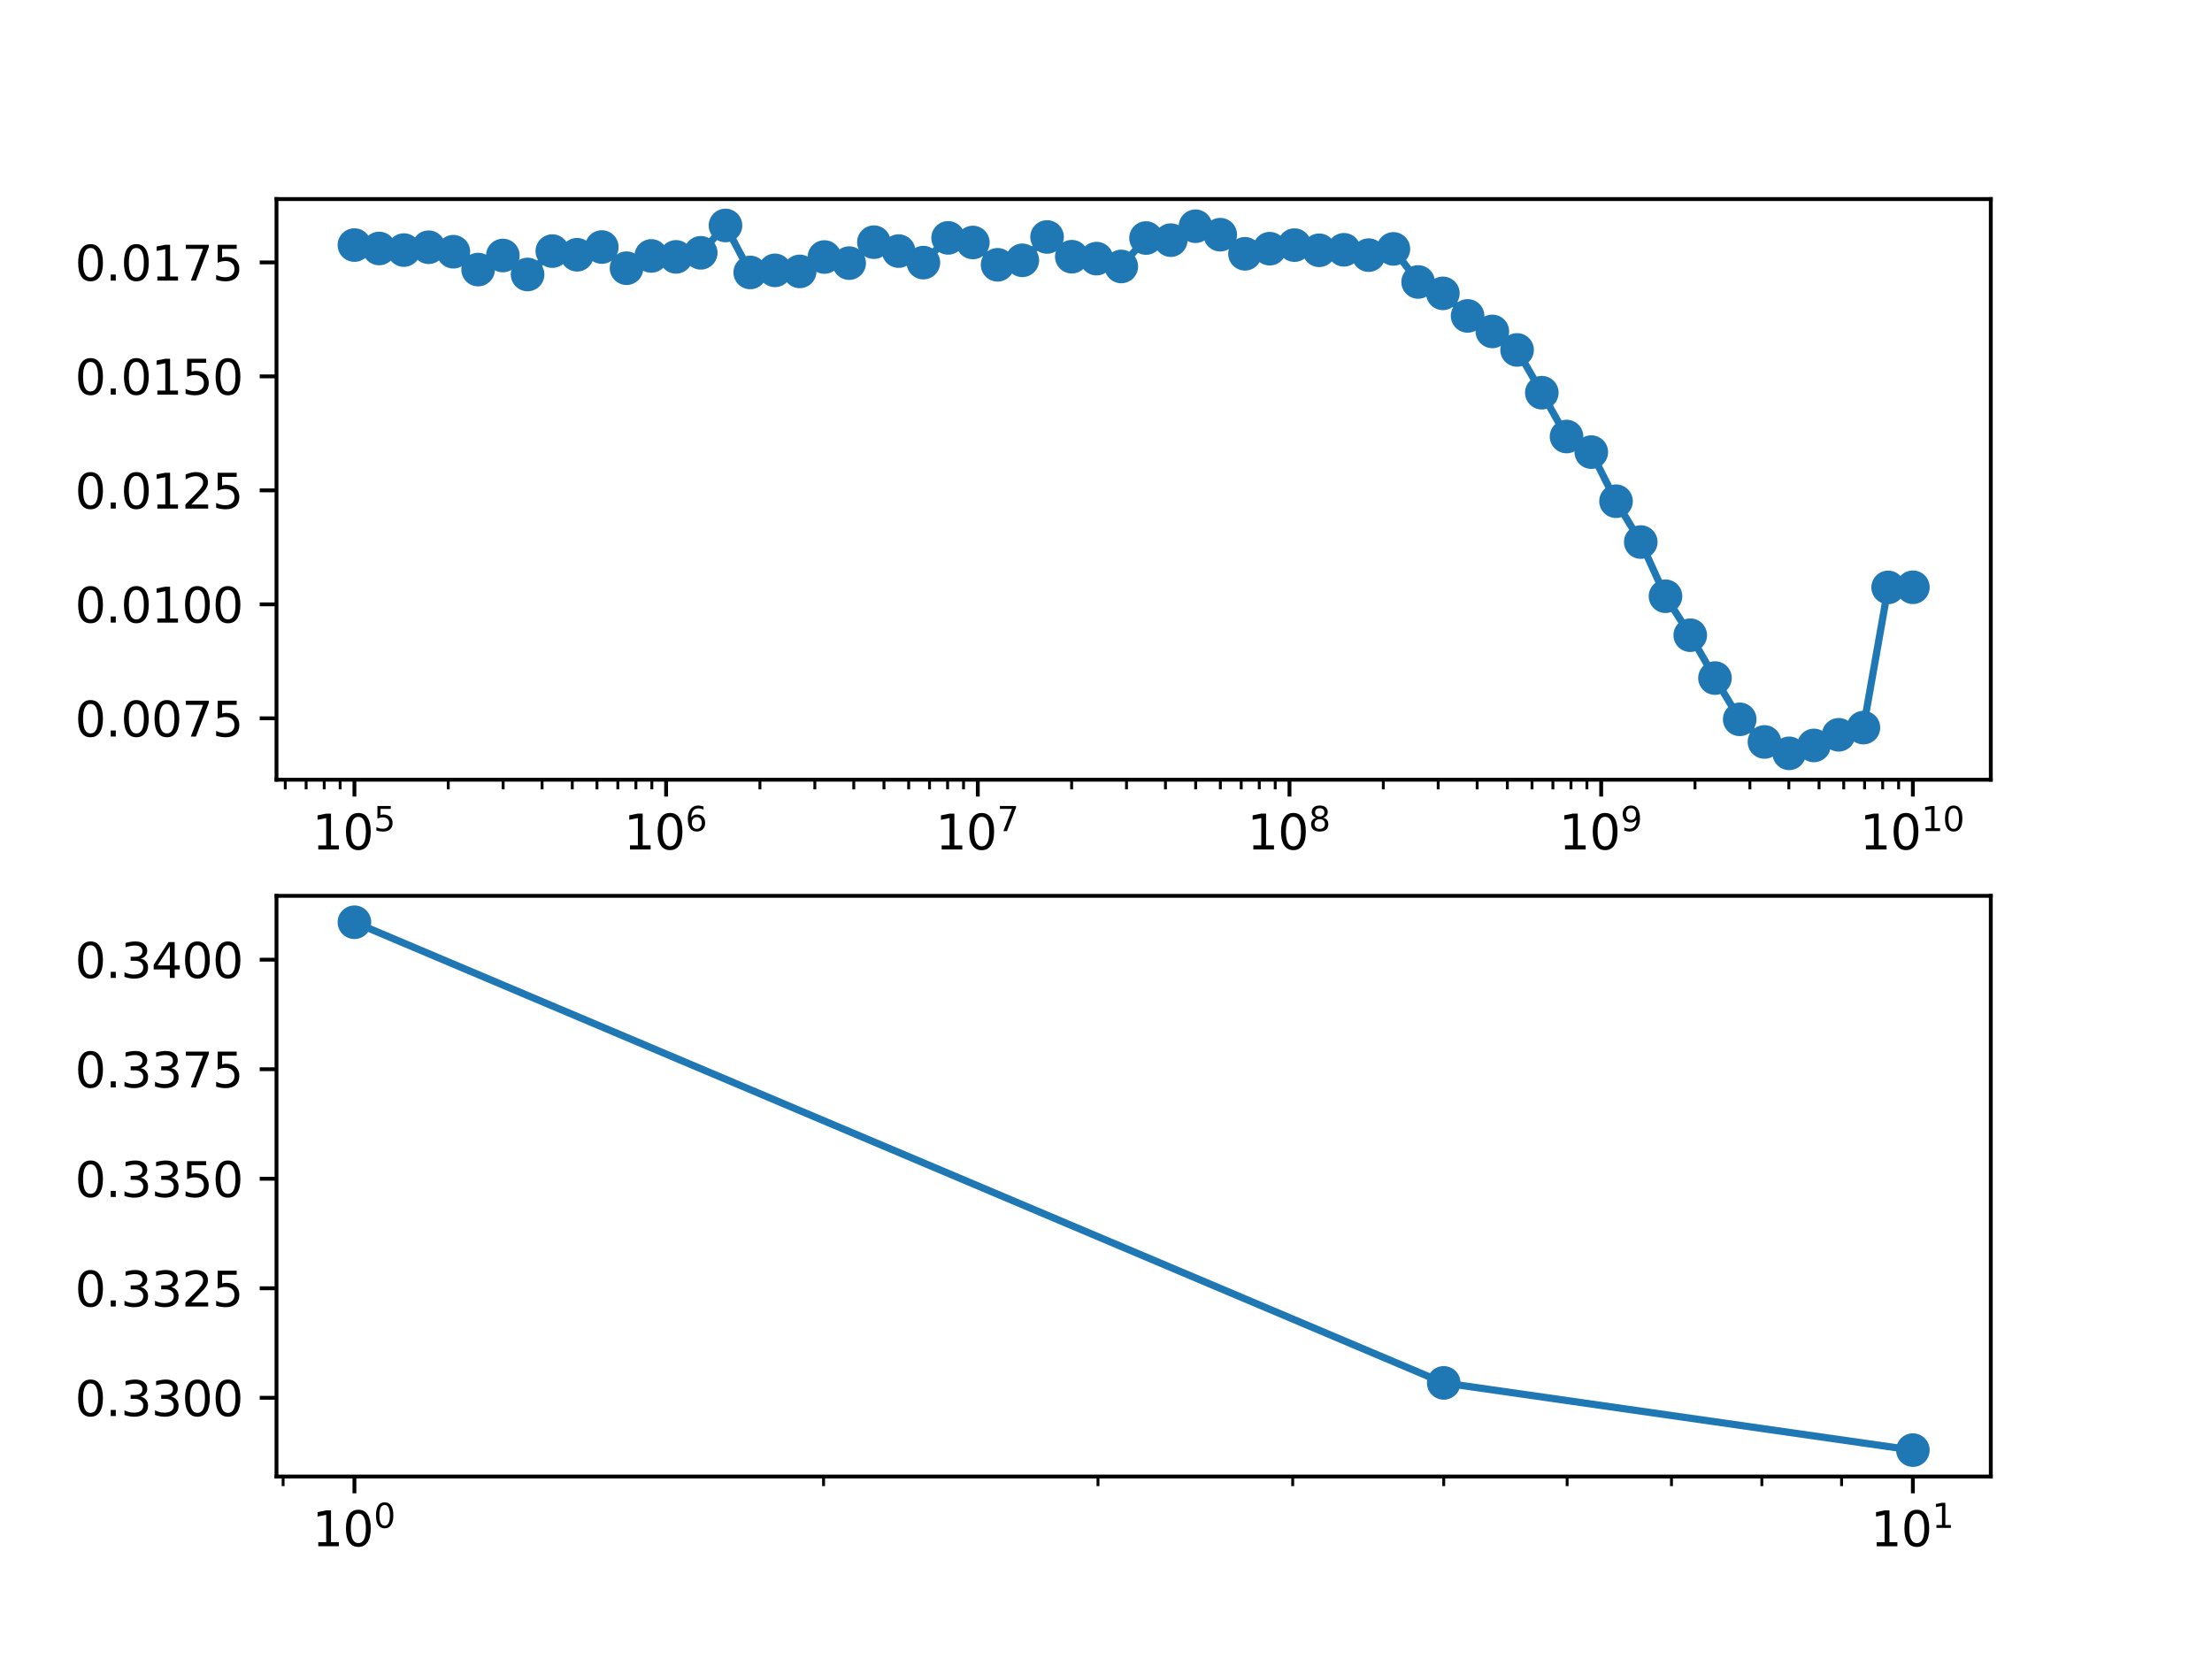 <?xml version="1.0" encoding="utf-8" standalone="no"?>
<!DOCTYPE svg PUBLIC "-//W3C//DTD SVG 1.1//EN"
  "http://www.w3.org/Graphics/SVG/1.1/DTD/svg11.dtd">
<svg xmlns:xlink="http://www.w3.org/1999/xlink" width="460.8pt" height="345.6pt" viewBox="0 0 460.8 345.6" xmlns="http://www.w3.org/2000/svg" version="1.1">
 <defs>
  <style type="text/css">*{stroke-linejoin: round; stroke-linecap: butt}</style>
 </defs>
 <g id="figure_1">
  <g id="patch_1">
   <path d="M 0 345.6 
L 460.8 345.6 
L 460.8 0 
L 0 0 
z
" style="fill: #ffffff"/>
  </g>
  <g id="axes_1">
   <g id="patch_2">
    <path d="M 57.6 162.432 
L 414.72 162.432 
L 414.72 41.472 
L 57.6 41.472 
z
" style="fill: #ffffff"/>
   </g>
   <g id="matplotlib.axis_1">
    <g id="xtick_1">
     <g id="line2d_1">
      <defs>
       <path id="mc8bccbda86" d="M 0 0 
L 0 3.5 
" style="stroke: #000000; stroke-width: 0.8"/>
      </defs>
      <g>
       <use xlink:href="#mc8bccbda86" x="73.833" y="162.432" style="stroke: #000000; stroke-width: 0.8"/>
      </g>
     </g>
     <g id="text_1">
      <!-- $\mathdefault{10^{5}}$ -->
      <g transform="translate(65.033 177.03)scale(0.1 -0.1)">
       <defs>
        <path id="DejaVuSans-31" d="M 794 531 
L 1825 531 
L 1825 4091 
L 703 3866 
L 703 4441 
L 1819 4666 
L 2450 4666 
L 2450 531 
L 3481 531 
L 3481 0 
L 794 0 
L 794 531 
z
" transform="scale(0.016)"/>
        <path id="DejaVuSans-30" d="M 2034 4250 
Q 1547 4250 1301 3770 
Q 1056 3291 1056 2328 
Q 1056 1369 1301 889 
Q 1547 409 2034 409 
Q 2525 409 2770 889 
Q 3016 1369 3016 2328 
Q 3016 3291 2770 3770 
Q 2525 4250 2034 4250 
z
M 2034 4750 
Q 2819 4750 3233 4129 
Q 3647 3509 3647 2328 
Q 3647 1150 3233 529 
Q 2819 -91 2034 -91 
Q 1250 -91 836 529 
Q 422 1150 422 2328 
Q 422 3509 836 4129 
Q 1250 4750 2034 4750 
z
" transform="scale(0.016)"/>
        <path id="DejaVuSans-35" d="M 691 4666 
L 3169 4666 
L 3169 4134 
L 1269 4134 
L 1269 2991 
Q 1406 3038 1543 3061 
Q 1681 3084 1819 3084 
Q 2600 3084 3056 2656 
Q 3513 2228 3513 1497 
Q 3513 744 3044 326 
Q 2575 -91 1722 -91 
Q 1428 -91 1123 -41 
Q 819 9 494 109 
L 494 744 
Q 775 591 1075 516 
Q 1375 441 1709 441 
Q 2250 441 2565 725 
Q 2881 1009 2881 1497 
Q 2881 1984 2565 2268 
Q 2250 2553 1709 2553 
Q 1456 2553 1204 2497 
Q 953 2441 691 2322 
L 691 4666 
z
" transform="scale(0.016)"/>
       </defs>
       <use xlink:href="#DejaVuSans-31" transform="translate(0 0.684)"/>
       <use xlink:href="#DejaVuSans-30" transform="translate(63.623 0.684)"/>
       <use xlink:href="#DejaVuSans-35" transform="translate(128.203 38.966)scale(0.7)"/>
      </g>
     </g>
    </g>
    <g id="xtick_2">
     <g id="line2d_2">
      <g>
       <use xlink:href="#mc8bccbda86" x="138.764" y="162.432" style="stroke: #000000; stroke-width: 0.8"/>
      </g>
     </g>
     <g id="text_2">
      <!-- $\mathdefault{10^{6}}$ -->
      <g transform="translate(129.964 177.03)scale(0.1 -0.1)">
       <defs>
        <path id="DejaVuSans-36" d="M 2113 2584 
Q 1688 2584 1439 2293 
Q 1191 2003 1191 1497 
Q 1191 994 1439 701 
Q 1688 409 2113 409 
Q 2538 409 2786 701 
Q 3034 994 3034 1497 
Q 3034 2003 2786 2293 
Q 2538 2584 2113 2584 
z
M 3366 4563 
L 3366 3988 
Q 3128 4100 2886 4159 
Q 2644 4219 2406 4219 
Q 1781 4219 1451 3797 
Q 1122 3375 1075 2522 
Q 1259 2794 1537 2939 
Q 1816 3084 2150 3084 
Q 2853 3084 3261 2657 
Q 3669 2231 3669 1497 
Q 3669 778 3244 343 
Q 2819 -91 2113 -91 
Q 1303 -91 875 529 
Q 447 1150 447 2328 
Q 447 3434 972 4092 
Q 1497 4750 2381 4750 
Q 2619 4750 2861 4703 
Q 3103 4656 3366 4563 
z
" transform="scale(0.016)"/>
       </defs>
       <use xlink:href="#DejaVuSans-31" transform="translate(0 0.766)"/>
       <use xlink:href="#DejaVuSans-30" transform="translate(63.623 0.766)"/>
       <use xlink:href="#DejaVuSans-36" transform="translate(128.203 39.047)scale(0.7)"/>
      </g>
     </g>
    </g>
    <g id="xtick_3">
     <g id="line2d_3">
      <g>
       <use xlink:href="#mc8bccbda86" x="203.695" y="162.432" style="stroke: #000000; stroke-width: 0.8"/>
      </g>
     </g>
     <g id="text_3">
      <!-- $\mathdefault{10^{7}}$ -->
      <g transform="translate(194.895 177.03)scale(0.1 -0.1)">
       <defs>
        <path id="DejaVuSans-37" d="M 525 4666 
L 3525 4666 
L 3525 4397 
L 1831 0 
L 1172 0 
L 2766 4134 
L 525 4134 
L 525 4666 
z
" transform="scale(0.016)"/>
       </defs>
       <use xlink:href="#DejaVuSans-31" transform="translate(0 0.684)"/>
       <use xlink:href="#DejaVuSans-30" transform="translate(63.623 0.684)"/>
       <use xlink:href="#DejaVuSans-37" transform="translate(128.203 38.966)scale(0.7)"/>
      </g>
     </g>
    </g>
    <g id="xtick_4">
     <g id="line2d_4">
      <g>
       <use xlink:href="#mc8bccbda86" x="268.625" y="162.432" style="stroke: #000000; stroke-width: 0.8"/>
      </g>
     </g>
     <g id="text_4">
      <!-- $\mathdefault{10^{8}}$ -->
      <g transform="translate(259.825 177.03)scale(0.1 -0.1)">
       <defs>
        <path id="DejaVuSans-38" d="M 2034 2216 
Q 1584 2216 1326 1975 
Q 1069 1734 1069 1313 
Q 1069 891 1326 650 
Q 1584 409 2034 409 
Q 2484 409 2743 651 
Q 3003 894 3003 1313 
Q 3003 1734 2745 1975 
Q 2488 2216 2034 2216 
z
M 1403 2484 
Q 997 2584 770 2862 
Q 544 3141 544 3541 
Q 544 4100 942 4425 
Q 1341 4750 2034 4750 
Q 2731 4750 3128 4425 
Q 3525 4100 3525 3541 
Q 3525 3141 3298 2862 
Q 3072 2584 2669 2484 
Q 3125 2378 3379 2068 
Q 3634 1759 3634 1313 
Q 3634 634 3220 271 
Q 2806 -91 2034 -91 
Q 1263 -91 848 271 
Q 434 634 434 1313 
Q 434 1759 690 2068 
Q 947 2378 1403 2484 
z
M 1172 3481 
Q 1172 3119 1398 2916 
Q 1625 2713 2034 2713 
Q 2441 2713 2670 2916 
Q 2900 3119 2900 3481 
Q 2900 3844 2670 4047 
Q 2441 4250 2034 4250 
Q 1625 4250 1398 4047 
Q 1172 3844 1172 3481 
z
" transform="scale(0.016)"/>
       </defs>
       <use xlink:href="#DejaVuSans-31" transform="translate(0 0.766)"/>
       <use xlink:href="#DejaVuSans-30" transform="translate(63.623 0.766)"/>
       <use xlink:href="#DejaVuSans-38" transform="translate(128.203 39.047)scale(0.7)"/>
      </g>
     </g>
    </g>
    <g id="xtick_5">
     <g id="line2d_5">
      <g>
       <use xlink:href="#mc8bccbda86" x="333.556" y="162.432" style="stroke: #000000; stroke-width: 0.8"/>
      </g>
     </g>
     <g id="text_5">
      <!-- $\mathdefault{10^{9}}$ -->
      <g transform="translate(324.756 177.03)scale(0.1 -0.1)">
       <defs>
        <path id="DejaVuSans-39" d="M 703 97 
L 703 672 
Q 941 559 1184 500 
Q 1428 441 1663 441 
Q 2288 441 2617 861 
Q 2947 1281 2994 2138 
Q 2813 1869 2534 1725 
Q 2256 1581 1919 1581 
Q 1219 1581 811 2004 
Q 403 2428 403 3163 
Q 403 3881 828 4315 
Q 1253 4750 1959 4750 
Q 2769 4750 3195 4129 
Q 3622 3509 3622 2328 
Q 3622 1225 3098 567 
Q 2575 -91 1691 -91 
Q 1453 -91 1209 -44 
Q 966 3 703 97 
z
M 1959 2075 
Q 2384 2075 2632 2365 
Q 2881 2656 2881 3163 
Q 2881 3666 2632 3958 
Q 2384 4250 1959 4250 
Q 1534 4250 1286 3958 
Q 1038 3666 1038 3163 
Q 1038 2656 1286 2365 
Q 1534 2075 1959 2075 
z
" transform="scale(0.016)"/>
       </defs>
       <use xlink:href="#DejaVuSans-31" transform="translate(0 0.766)"/>
       <use xlink:href="#DejaVuSans-30" transform="translate(63.623 0.766)"/>
       <use xlink:href="#DejaVuSans-39" transform="translate(128.203 39.047)scale(0.7)"/>
      </g>
     </g>
    </g>
    <g id="xtick_6">
     <g id="line2d_6">
      <g>
       <use xlink:href="#mc8bccbda86" x="398.487" y="162.432" style="stroke: #000000; stroke-width: 0.8"/>
      </g>
     </g>
     <g id="text_6">
      <!-- $\mathdefault{10^{10}}$ -->
      <g transform="translate(387.437 177.03)scale(0.1 -0.1)">
       <use xlink:href="#DejaVuSans-31" transform="translate(0 0.766)"/>
       <use xlink:href="#DejaVuSans-30" transform="translate(63.623 0.766)"/>
       <use xlink:href="#DejaVuSans-31" transform="translate(128.203 39.047)scale(0.7)"/>
       <use xlink:href="#DejaVuSans-30" transform="translate(172.739 39.047)scale(0.7)"/>
      </g>
     </g>
    </g>
    <g id="xtick_7">
     <g id="line2d_7">
      <defs>
       <path id="mb3a3201913" d="M 0 0 
L 0 2 
" style="stroke: #000000; stroke-width: 0.6"/>
      </defs>
      <g>
       <use xlink:href="#mb3a3201913" x="59.428" y="162.432" style="stroke: #000000; stroke-width: 0.6"/>
      </g>
     </g>
    </g>
    <g id="xtick_8">
     <g id="line2d_8">
      <g>
       <use xlink:href="#mb3a3201913" x="63.775" y="162.432" style="stroke: #000000; stroke-width: 0.6"/>
      </g>
     </g>
    </g>
    <g id="xtick_9">
     <g id="line2d_9">
      <g>
       <use xlink:href="#mb3a3201913" x="67.54" y="162.432" style="stroke: #000000; stroke-width: 0.6"/>
      </g>
     </g>
    </g>
    <g id="xtick_10">
     <g id="line2d_10">
      <g>
       <use xlink:href="#mb3a3201913" x="70.862" y="162.432" style="stroke: #000000; stroke-width: 0.6"/>
      </g>
     </g>
    </g>
    <g id="xtick_11">
     <g id="line2d_11">
      <g>
       <use xlink:href="#mb3a3201913" x="93.379" y="162.432" style="stroke: #000000; stroke-width: 0.6"/>
      </g>
     </g>
    </g>
    <g id="xtick_12">
     <g id="line2d_12">
      <g>
       <use xlink:href="#mb3a3201913" x="104.813" y="162.432" style="stroke: #000000; stroke-width: 0.6"/>
      </g>
     </g>
    </g>
    <g id="xtick_13">
     <g id="line2d_13">
      <g>
       <use xlink:href="#mb3a3201913" x="112.925" y="162.432" style="stroke: #000000; stroke-width: 0.6"/>
      </g>
     </g>
    </g>
    <g id="xtick_14">
     <g id="line2d_14">
      <g>
       <use xlink:href="#mb3a3201913" x="119.217" y="162.432" style="stroke: #000000; stroke-width: 0.6"/>
      </g>
     </g>
    </g>
    <g id="xtick_15">
     <g id="line2d_15">
      <g>
       <use xlink:href="#mb3a3201913" x="124.359" y="162.432" style="stroke: #000000; stroke-width: 0.6"/>
      </g>
     </g>
    </g>
    <g id="xtick_16">
     <g id="line2d_16">
      <g>
       <use xlink:href="#mb3a3201913" x="128.706" y="162.432" style="stroke: #000000; stroke-width: 0.6"/>
      </g>
     </g>
    </g>
    <g id="xtick_17">
     <g id="line2d_17">
      <g>
       <use xlink:href="#mb3a3201913" x="132.471" y="162.432" style="stroke: #000000; stroke-width: 0.6"/>
      </g>
     </g>
    </g>
    <g id="xtick_18">
     <g id="line2d_18">
      <g>
       <use xlink:href="#mb3a3201913" x="135.793" y="162.432" style="stroke: #000000; stroke-width: 0.6"/>
      </g>
     </g>
    </g>
    <g id="xtick_19">
     <g id="line2d_19">
      <g>
       <use xlink:href="#mb3a3201913" x="158.31" y="162.432" style="stroke: #000000; stroke-width: 0.6"/>
      </g>
     </g>
    </g>
    <g id="xtick_20">
     <g id="line2d_20">
      <g>
       <use xlink:href="#mb3a3201913" x="169.744" y="162.432" style="stroke: #000000; stroke-width: 0.6"/>
      </g>
     </g>
    </g>
    <g id="xtick_21">
     <g id="line2d_21">
      <g>
       <use xlink:href="#mb3a3201913" x="177.856" y="162.432" style="stroke: #000000; stroke-width: 0.6"/>
      </g>
     </g>
    </g>
    <g id="xtick_22">
     <g id="line2d_22">
      <g>
       <use xlink:href="#mb3a3201913" x="184.148" y="162.432" style="stroke: #000000; stroke-width: 0.6"/>
      </g>
     </g>
    </g>
    <g id="xtick_23">
     <g id="line2d_23">
      <g>
       <use xlink:href="#mb3a3201913" x="189.29" y="162.432" style="stroke: #000000; stroke-width: 0.6"/>
      </g>
     </g>
    </g>
    <g id="xtick_24">
     <g id="line2d_24">
      <g>
       <use xlink:href="#mb3a3201913" x="193.637" y="162.432" style="stroke: #000000; stroke-width: 0.6"/>
      </g>
     </g>
    </g>
    <g id="xtick_25">
     <g id="line2d_25">
      <g>
       <use xlink:href="#mb3a3201913" x="197.402" y="162.432" style="stroke: #000000; stroke-width: 0.6"/>
      </g>
     </g>
    </g>
    <g id="xtick_26">
     <g id="line2d_26">
      <g>
       <use xlink:href="#mb3a3201913" x="200.723" y="162.432" style="stroke: #000000; stroke-width: 0.6"/>
      </g>
     </g>
    </g>
    <g id="xtick_27">
     <g id="line2d_27">
      <g>
       <use xlink:href="#mb3a3201913" x="223.241" y="162.432" style="stroke: #000000; stroke-width: 0.6"/>
      </g>
     </g>
    </g>
    <g id="xtick_28">
     <g id="line2d_28">
      <g>
       <use xlink:href="#mb3a3201913" x="234.674" y="162.432" style="stroke: #000000; stroke-width: 0.6"/>
      </g>
     </g>
    </g>
    <g id="xtick_29">
     <g id="line2d_29">
      <g>
       <use xlink:href="#mb3a3201913" x="242.787" y="162.432" style="stroke: #000000; stroke-width: 0.6"/>
      </g>
     </g>
    </g>
    <g id="xtick_30">
     <g id="line2d_30">
      <g>
       <use xlink:href="#mb3a3201913" x="249.079" y="162.432" style="stroke: #000000; stroke-width: 0.6"/>
      </g>
     </g>
    </g>
    <g id="xtick_31">
     <g id="line2d_31">
      <g>
       <use xlink:href="#mb3a3201913" x="254.221" y="162.432" style="stroke: #000000; stroke-width: 0.6"/>
      </g>
     </g>
    </g>
    <g id="xtick_32">
     <g id="line2d_32">
      <g>
       <use xlink:href="#mb3a3201913" x="258.568" y="162.432" style="stroke: #000000; stroke-width: 0.6"/>
      </g>
     </g>
    </g>
    <g id="xtick_33">
     <g id="line2d_33">
      <g>
       <use xlink:href="#mb3a3201913" x="262.333" y="162.432" style="stroke: #000000; stroke-width: 0.6"/>
      </g>
     </g>
    </g>
    <g id="xtick_34">
     <g id="line2d_34">
      <g>
       <use xlink:href="#mb3a3201913" x="265.654" y="162.432" style="stroke: #000000; stroke-width: 0.6"/>
      </g>
     </g>
    </g>
    <g id="xtick_35">
     <g id="line2d_35">
      <g>
       <use xlink:href="#mb3a3201913" x="288.172" y="162.432" style="stroke: #000000; stroke-width: 0.6"/>
      </g>
     </g>
    </g>
    <g id="xtick_36">
     <g id="line2d_36">
      <g>
       <use xlink:href="#mb3a3201913" x="299.605" y="162.432" style="stroke: #000000; stroke-width: 0.6"/>
      </g>
     </g>
    </g>
    <g id="xtick_37">
     <g id="line2d_37">
      <g>
       <use xlink:href="#mb3a3201913" x="307.718" y="162.432" style="stroke: #000000; stroke-width: 0.6"/>
      </g>
     </g>
    </g>
    <g id="xtick_38">
     <g id="line2d_38">
      <g>
       <use xlink:href="#mb3a3201913" x="314.01" y="162.432" style="stroke: #000000; stroke-width: 0.6"/>
      </g>
     </g>
    </g>
    <g id="xtick_39">
     <g id="line2d_39">
      <g>
       <use xlink:href="#mb3a3201913" x="319.152" y="162.432" style="stroke: #000000; stroke-width: 0.6"/>
      </g>
     </g>
    </g>
    <g id="xtick_40">
     <g id="line2d_40">
      <g>
       <use xlink:href="#mb3a3201913" x="323.498" y="162.432" style="stroke: #000000; stroke-width: 0.6"/>
      </g>
     </g>
    </g>
    <g id="xtick_41">
     <g id="line2d_41">
      <g>
       <use xlink:href="#mb3a3201913" x="327.264" y="162.432" style="stroke: #000000; stroke-width: 0.6"/>
      </g>
     </g>
    </g>
    <g id="xtick_42">
     <g id="line2d_42">
      <g>
       <use xlink:href="#mb3a3201913" x="330.585" y="162.432" style="stroke: #000000; stroke-width: 0.6"/>
      </g>
     </g>
    </g>
    <g id="xtick_43">
     <g id="line2d_43">
      <g>
       <use xlink:href="#mb3a3201913" x="353.103" y="162.432" style="stroke: #000000; stroke-width: 0.6"/>
      </g>
     </g>
    </g>
    <g id="xtick_44">
     <g id="line2d_44">
      <g>
       <use xlink:href="#mb3a3201913" x="364.536" y="162.432" style="stroke: #000000; stroke-width: 0.6"/>
      </g>
     </g>
    </g>
    <g id="xtick_45">
     <g id="line2d_45">
      <g>
       <use xlink:href="#mb3a3201913" x="372.649" y="162.432" style="stroke: #000000; stroke-width: 0.6"/>
      </g>
     </g>
    </g>
    <g id="xtick_46">
     <g id="line2d_46">
      <g>
       <use xlink:href="#mb3a3201913" x="378.941" y="162.432" style="stroke: #000000; stroke-width: 0.6"/>
      </g>
     </g>
    </g>
    <g id="xtick_47">
     <g id="line2d_47">
      <g>
       <use xlink:href="#mb3a3201913" x="384.082" y="162.432" style="stroke: #000000; stroke-width: 0.6"/>
      </g>
     </g>
    </g>
    <g id="xtick_48">
     <g id="line2d_48">
      <g>
       <use xlink:href="#mb3a3201913" x="388.429" y="162.432" style="stroke: #000000; stroke-width: 0.6"/>
      </g>
     </g>
    </g>
    <g id="xtick_49">
     <g id="line2d_49">
      <g>
       <use xlink:href="#mb3a3201913" x="392.195" y="162.432" style="stroke: #000000; stroke-width: 0.6"/>
      </g>
     </g>
    </g>
    <g id="xtick_50">
     <g id="line2d_50">
      <g>
       <use xlink:href="#mb3a3201913" x="395.516" y="162.432" style="stroke: #000000; stroke-width: 0.6"/>
      </g>
     </g>
    </g>
   </g>
   <g id="matplotlib.axis_2">
    <g id="ytick_1">
     <g id="line2d_51">
      <defs>
       <path id="mbdb19bc90c" d="M 0 0 
L -3.5 0 
" style="stroke: #000000; stroke-width: 0.8"/>
      </defs>
      <g>
       <use xlink:href="#mbdb19bc90c" x="57.6" y="149.64" style="stroke: #000000; stroke-width: 0.8"/>
      </g>
     </g>
     <g id="text_7">
      <!-- 0.0075 -->
      <g transform="translate(15.609 153.439)scale(0.1 -0.1)">
       <defs>
        <path id="DejaVuSans-2e" d="M 684 794 
L 1344 794 
L 1344 0 
L 684 0 
L 684 794 
z
" transform="scale(0.016)"/>
       </defs>
       <use xlink:href="#DejaVuSans-30"/>
       <use xlink:href="#DejaVuSans-2e" x="63.623"/>
       <use xlink:href="#DejaVuSans-30" x="95.41"/>
       <use xlink:href="#DejaVuSans-30" x="159.033"/>
       <use xlink:href="#DejaVuSans-37" x="222.656"/>
       <use xlink:href="#DejaVuSans-35" x="286.279"/>
      </g>
     </g>
    </g>
    <g id="ytick_2">
     <g id="line2d_52">
      <g>
       <use xlink:href="#mbdb19bc90c" x="57.6" y="125.895" style="stroke: #000000; stroke-width: 0.8"/>
      </g>
     </g>
     <g id="text_8">
      <!-- 0.0100 -->
      <g transform="translate(15.609 129.694)scale(0.1 -0.1)">
       <use xlink:href="#DejaVuSans-30"/>
       <use xlink:href="#DejaVuSans-2e" x="63.623"/>
       <use xlink:href="#DejaVuSans-30" x="95.41"/>
       <use xlink:href="#DejaVuSans-31" x="159.033"/>
       <use xlink:href="#DejaVuSans-30" x="222.656"/>
       <use xlink:href="#DejaVuSans-30" x="286.279"/>
      </g>
     </g>
    </g>
    <g id="ytick_3">
     <g id="line2d_53">
      <g>
       <use xlink:href="#mbdb19bc90c" x="57.6" y="102.149" style="stroke: #000000; stroke-width: 0.8"/>
      </g>
     </g>
     <g id="text_9">
      <!-- 0.0125 -->
      <g transform="translate(15.609 105.948)scale(0.1 -0.1)">
       <defs>
        <path id="DejaVuSans-32" d="M 1228 531 
L 3431 531 
L 3431 0 
L 469 0 
L 469 531 
Q 828 903 1448 1529 
Q 2069 2156 2228 2338 
Q 2531 2678 2651 2914 
Q 2772 3150 2772 3378 
Q 2772 3750 2511 3984 
Q 2250 4219 1831 4219 
Q 1534 4219 1204 4116 
Q 875 4013 500 3803 
L 500 4441 
Q 881 4594 1212 4672 
Q 1544 4750 1819 4750 
Q 2544 4750 2975 4387 
Q 3406 4025 3406 3419 
Q 3406 3131 3298 2873 
Q 3191 2616 2906 2266 
Q 2828 2175 2409 1742 
Q 1991 1309 1228 531 
z
" transform="scale(0.016)"/>
       </defs>
       <use xlink:href="#DejaVuSans-30"/>
       <use xlink:href="#DejaVuSans-2e" x="63.623"/>
       <use xlink:href="#DejaVuSans-30" x="95.41"/>
       <use xlink:href="#DejaVuSans-31" x="159.033"/>
       <use xlink:href="#DejaVuSans-32" x="222.656"/>
       <use xlink:href="#DejaVuSans-35" x="286.279"/>
      </g>
     </g>
    </g>
    <g id="ytick_4">
     <g id="line2d_54">
      <g>
       <use xlink:href="#mbdb19bc90c" x="57.6" y="78.404" style="stroke: #000000; stroke-width: 0.8"/>
      </g>
     </g>
     <g id="text_10">
      <!-- 0.0150 -->
      <g transform="translate(15.609 82.203)scale(0.1 -0.1)">
       <use xlink:href="#DejaVuSans-30"/>
       <use xlink:href="#DejaVuSans-2e" x="63.623"/>
       <use xlink:href="#DejaVuSans-30" x="95.41"/>
       <use xlink:href="#DejaVuSans-31" x="159.033"/>
       <use xlink:href="#DejaVuSans-35" x="222.656"/>
       <use xlink:href="#DejaVuSans-30" x="286.279"/>
      </g>
     </g>
    </g>
    <g id="ytick_5">
     <g id="line2d_55">
      <g>
       <use xlink:href="#mbdb19bc90c" x="57.6" y="54.658" style="stroke: #000000; stroke-width: 0.8"/>
      </g>
     </g>
     <g id="text_11">
      <!-- 0.0175 -->
      <g transform="translate(15.609 58.458)scale(0.1 -0.1)">
       <use xlink:href="#DejaVuSans-30"/>
       <use xlink:href="#DejaVuSans-2e" x="63.623"/>
       <use xlink:href="#DejaVuSans-30" x="95.41"/>
       <use xlink:href="#DejaVuSans-31" x="159.033"/>
       <use xlink:href="#DejaVuSans-37" x="222.656"/>
       <use xlink:href="#DejaVuSans-35" x="286.279"/>
      </g>
     </g>
    </g>
   </g>
   <g id="line2d_56">
    <path d="M 73.833 51.053 
L 78.986 51.765 
L 84.139 52.096 
L 89.292 51.502 
L 94.446 52.439 
L 99.599 56.159 
L 104.752 53.228 
L 109.905 57.181 
L 115.059 52.31 
L 120.212 53.07 
L 125.365 51.463 
L 130.518 55.872 
L 135.672 53.317 
L 140.825 53.512 
L 145.978 52.667 
L 151.131 46.97 
L 156.285 56.756 
L 161.438 56.319 
L 166.591 56.536 
L 171.744 53.542 
L 176.898 54.815 
L 182.051 50.45 
L 187.204 52.307 
L 192.357 54.708 
L 197.511 49.556 
L 202.664 50.515 
L 207.817 55.164 
L 212.97 54.228 
L 218.124 49.365 
L 223.277 53.477 
L 228.43 53.877 
L 233.583 55.51 
L 238.737 49.587 
L 243.89 50.025 
L 249.043 47.128 
L 254.196 48.889 
L 259.35 52.869 
L 264.503 51.806 
L 269.656 51.063 
L 274.809 52.138 
L 279.963 52.038 
L 285.116 53.148 
L 290.269 51.849 
L 295.422 58.74 
L 300.576 61.112 
L 305.729 65.81 
L 310.882 69.038 
L 316.035 72.897 
L 321.189 81.809 
L 326.342 90.937 
L 331.495 94.184 
L 336.648 104.413 
L 341.802 112.92 
L 346.955 124.209 
L 352.108 132.325 
L 357.261 141.254 
L 362.415 149.851 
L 367.568 154.563 
L 372.721 156.934 
L 377.874 155.29 
L 383.028 153.072 
L 388.181 151.574 
L 393.334 122.368 
L 398.487 122.343 
" clip-path="url(#pa84da275c2)" style="fill: none; stroke: #1f77b4; stroke-width: 1.5; stroke-linecap: square"/>
    <defs>
     <path id="m354f7088b8" d="M 0 3 
C 0.796 3 1.559 2.684 2.121 2.121 
C 2.684 1.559 3 0.796 3 0 
C 3 -0.796 2.684 -1.559 2.121 -2.121 
C 1.559 -2.684 0.796 -3 0 -3 
C -0.796 -3 -1.559 -2.684 -2.121 -2.121 
C -2.684 -1.559 -3 -0.796 -3 0 
C -3 0.796 -2.684 1.559 -2.121 2.121 
C -1.559 2.684 -0.796 3 0 3 
z
" style="stroke: #1f77b4"/>
    </defs>
    <g clip-path="url(#pa84da275c2)">
     <use xlink:href="#m354f7088b8" x="73.833" y="51.053" style="fill: #1f77b4; stroke: #1f77b4"/>
     <use xlink:href="#m354f7088b8" x="78.986" y="51.765" style="fill: #1f77b4; stroke: #1f77b4"/>
     <use xlink:href="#m354f7088b8" x="84.139" y="52.096" style="fill: #1f77b4; stroke: #1f77b4"/>
     <use xlink:href="#m354f7088b8" x="89.292" y="51.502" style="fill: #1f77b4; stroke: #1f77b4"/>
     <use xlink:href="#m354f7088b8" x="94.446" y="52.439" style="fill: #1f77b4; stroke: #1f77b4"/>
     <use xlink:href="#m354f7088b8" x="99.599" y="56.159" style="fill: #1f77b4; stroke: #1f77b4"/>
     <use xlink:href="#m354f7088b8" x="104.752" y="53.228" style="fill: #1f77b4; stroke: #1f77b4"/>
     <use xlink:href="#m354f7088b8" x="109.905" y="57.181" style="fill: #1f77b4; stroke: #1f77b4"/>
     <use xlink:href="#m354f7088b8" x="115.059" y="52.31" style="fill: #1f77b4; stroke: #1f77b4"/>
     <use xlink:href="#m354f7088b8" x="120.212" y="53.07" style="fill: #1f77b4; stroke: #1f77b4"/>
     <use xlink:href="#m354f7088b8" x="125.365" y="51.463" style="fill: #1f77b4; stroke: #1f77b4"/>
     <use xlink:href="#m354f7088b8" x="130.518" y="55.872" style="fill: #1f77b4; stroke: #1f77b4"/>
     <use xlink:href="#m354f7088b8" x="135.672" y="53.317" style="fill: #1f77b4; stroke: #1f77b4"/>
     <use xlink:href="#m354f7088b8" x="140.825" y="53.512" style="fill: #1f77b4; stroke: #1f77b4"/>
     <use xlink:href="#m354f7088b8" x="145.978" y="52.667" style="fill: #1f77b4; stroke: #1f77b4"/>
     <use xlink:href="#m354f7088b8" x="151.131" y="46.97" style="fill: #1f77b4; stroke: #1f77b4"/>
     <use xlink:href="#m354f7088b8" x="156.285" y="56.756" style="fill: #1f77b4; stroke: #1f77b4"/>
     <use xlink:href="#m354f7088b8" x="161.438" y="56.319" style="fill: #1f77b4; stroke: #1f77b4"/>
     <use xlink:href="#m354f7088b8" x="166.591" y="56.536" style="fill: #1f77b4; stroke: #1f77b4"/>
     <use xlink:href="#m354f7088b8" x="171.744" y="53.542" style="fill: #1f77b4; stroke: #1f77b4"/>
     <use xlink:href="#m354f7088b8" x="176.898" y="54.815" style="fill: #1f77b4; stroke: #1f77b4"/>
     <use xlink:href="#m354f7088b8" x="182.051" y="50.45" style="fill: #1f77b4; stroke: #1f77b4"/>
     <use xlink:href="#m354f7088b8" x="187.204" y="52.307" style="fill: #1f77b4; stroke: #1f77b4"/>
     <use xlink:href="#m354f7088b8" x="192.357" y="54.708" style="fill: #1f77b4; stroke: #1f77b4"/>
     <use xlink:href="#m354f7088b8" x="197.511" y="49.556" style="fill: #1f77b4; stroke: #1f77b4"/>
     <use xlink:href="#m354f7088b8" x="202.664" y="50.515" style="fill: #1f77b4; stroke: #1f77b4"/>
     <use xlink:href="#m354f7088b8" x="207.817" y="55.164" style="fill: #1f77b4; stroke: #1f77b4"/>
     <use xlink:href="#m354f7088b8" x="212.97" y="54.228" style="fill: #1f77b4; stroke: #1f77b4"/>
     <use xlink:href="#m354f7088b8" x="218.124" y="49.365" style="fill: #1f77b4; stroke: #1f77b4"/>
     <use xlink:href="#m354f7088b8" x="223.277" y="53.477" style="fill: #1f77b4; stroke: #1f77b4"/>
     <use xlink:href="#m354f7088b8" x="228.43" y="53.877" style="fill: #1f77b4; stroke: #1f77b4"/>
     <use xlink:href="#m354f7088b8" x="233.583" y="55.51" style="fill: #1f77b4; stroke: #1f77b4"/>
     <use xlink:href="#m354f7088b8" x="238.737" y="49.587" style="fill: #1f77b4; stroke: #1f77b4"/>
     <use xlink:href="#m354f7088b8" x="243.89" y="50.025" style="fill: #1f77b4; stroke: #1f77b4"/>
     <use xlink:href="#m354f7088b8" x="249.043" y="47.128" style="fill: #1f77b4; stroke: #1f77b4"/>
     <use xlink:href="#m354f7088b8" x="254.196" y="48.889" style="fill: #1f77b4; stroke: #1f77b4"/>
     <use xlink:href="#m354f7088b8" x="259.35" y="52.869" style="fill: #1f77b4; stroke: #1f77b4"/>
     <use xlink:href="#m354f7088b8" x="264.503" y="51.806" style="fill: #1f77b4; stroke: #1f77b4"/>
     <use xlink:href="#m354f7088b8" x="269.656" y="51.063" style="fill: #1f77b4; stroke: #1f77b4"/>
     <use xlink:href="#m354f7088b8" x="274.809" y="52.138" style="fill: #1f77b4; stroke: #1f77b4"/>
     <use xlink:href="#m354f7088b8" x="279.963" y="52.038" style="fill: #1f77b4; stroke: #1f77b4"/>
     <use xlink:href="#m354f7088b8" x="285.116" y="53.148" style="fill: #1f77b4; stroke: #1f77b4"/>
     <use xlink:href="#m354f7088b8" x="290.269" y="51.849" style="fill: #1f77b4; stroke: #1f77b4"/>
     <use xlink:href="#m354f7088b8" x="295.422" y="58.74" style="fill: #1f77b4; stroke: #1f77b4"/>
     <use xlink:href="#m354f7088b8" x="300.576" y="61.112" style="fill: #1f77b4; stroke: #1f77b4"/>
     <use xlink:href="#m354f7088b8" x="305.729" y="65.81" style="fill: #1f77b4; stroke: #1f77b4"/>
     <use xlink:href="#m354f7088b8" x="310.882" y="69.038" style="fill: #1f77b4; stroke: #1f77b4"/>
     <use xlink:href="#m354f7088b8" x="316.035" y="72.897" style="fill: #1f77b4; stroke: #1f77b4"/>
     <use xlink:href="#m354f7088b8" x="321.189" y="81.809" style="fill: #1f77b4; stroke: #1f77b4"/>
     <use xlink:href="#m354f7088b8" x="326.342" y="90.937" style="fill: #1f77b4; stroke: #1f77b4"/>
     <use xlink:href="#m354f7088b8" x="331.495" y="94.184" style="fill: #1f77b4; stroke: #1f77b4"/>
     <use xlink:href="#m354f7088b8" x="336.648" y="104.413" style="fill: #1f77b4; stroke: #1f77b4"/>
     <use xlink:href="#m354f7088b8" x="341.802" y="112.92" style="fill: #1f77b4; stroke: #1f77b4"/>
     <use xlink:href="#m354f7088b8" x="346.955" y="124.209" style="fill: #1f77b4; stroke: #1f77b4"/>
     <use xlink:href="#m354f7088b8" x="352.108" y="132.325" style="fill: #1f77b4; stroke: #1f77b4"/>
     <use xlink:href="#m354f7088b8" x="357.261" y="141.254" style="fill: #1f77b4; stroke: #1f77b4"/>
     <use xlink:href="#m354f7088b8" x="362.415" y="149.851" style="fill: #1f77b4; stroke: #1f77b4"/>
     <use xlink:href="#m354f7088b8" x="367.568" y="154.563" style="fill: #1f77b4; stroke: #1f77b4"/>
     <use xlink:href="#m354f7088b8" x="372.721" y="156.934" style="fill: #1f77b4; stroke: #1f77b4"/>
     <use xlink:href="#m354f7088b8" x="377.874" y="155.29" style="fill: #1f77b4; stroke: #1f77b4"/>
     <use xlink:href="#m354f7088b8" x="383.028" y="153.072" style="fill: #1f77b4; stroke: #1f77b4"/>
     <use xlink:href="#m354f7088b8" x="388.181" y="151.574" style="fill: #1f77b4; stroke: #1f77b4"/>
     <use xlink:href="#m354f7088b8" x="393.334" y="122.368" style="fill: #1f77b4; stroke: #1f77b4"/>
     <use xlink:href="#m354f7088b8" x="398.487" y="122.343" style="fill: #1f77b4; stroke: #1f77b4"/>
    </g>
   </g>
   <g id="patch_3">
    <path d="M 57.6 162.432 
L 57.6 41.472 
" style="fill: none; stroke: #000000; stroke-width: 0.8; stroke-linejoin: miter; stroke-linecap: square"/>
   </g>
   <g id="patch_4">
    <path d="M 414.72 162.432 
L 414.72 41.472 
" style="fill: none; stroke: #000000; stroke-width: 0.8; stroke-linejoin: miter; stroke-linecap: square"/>
   </g>
   <g id="patch_5">
    <path d="M 57.6 162.432 
L 414.72 162.432 
" style="fill: none; stroke: #000000; stroke-width: 0.8; stroke-linejoin: miter; stroke-linecap: square"/>
   </g>
   <g id="patch_6">
    <path d="M 57.6 41.472 
L 414.72 41.472 
" style="fill: none; stroke: #000000; stroke-width: 0.8; stroke-linejoin: miter; stroke-linecap: square"/>
   </g>
  </g>
  <g id="axes_2">
   <g id="patch_7">
    <path d="M 57.6 307.584 
L 414.72 307.584 
L 414.72 186.624 
L 57.6 186.624 
z
" style="fill: #ffffff"/>
   </g>
   <g id="matplotlib.axis_3">
    <g id="xtick_51">
     <g id="line2d_57">
      <g>
       <use xlink:href="#mc8bccbda86" x="73.833" y="307.584" style="stroke: #000000; stroke-width: 0.8"/>
      </g>
     </g>
     <g id="text_12">
      <!-- $\mathdefault{10^{0}}$ -->
      <g transform="translate(65.033 322.182)scale(0.1 -0.1)">
       <use xlink:href="#DejaVuSans-31" transform="translate(0 0.766)"/>
       <use xlink:href="#DejaVuSans-30" transform="translate(63.623 0.766)"/>
       <use xlink:href="#DejaVuSans-30" transform="translate(128.203 39.047)scale(0.7)"/>
      </g>
     </g>
    </g>
    <g id="xtick_52">
     <g id="line2d_58">
      <g>
       <use xlink:href="#mc8bccbda86" x="398.487" y="307.584" style="stroke: #000000; stroke-width: 0.8"/>
      </g>
     </g>
     <g id="text_13">
      <!-- $\mathdefault{10^{1}}$ -->
      <g transform="translate(389.687 322.182)scale(0.1 -0.1)">
       <use xlink:href="#DejaVuSans-31" transform="translate(0 0.684)"/>
       <use xlink:href="#DejaVuSans-30" transform="translate(63.623 0.684)"/>
       <use xlink:href="#DejaVuSans-31" transform="translate(128.203 38.966)scale(0.7)"/>
      </g>
     </g>
    </g>
    <g id="xtick_53">
     <g id="line2d_59">
      <g>
       <use xlink:href="#mb3a3201913" x="58.977" y="307.584" style="stroke: #000000; stroke-width: 0.6"/>
      </g>
     </g>
    </g>
    <g id="xtick_54">
     <g id="line2d_60">
      <g>
       <use xlink:href="#mb3a3201913" x="171.563" y="307.584" style="stroke: #000000; stroke-width: 0.6"/>
      </g>
     </g>
    </g>
    <g id="xtick_55">
     <g id="line2d_61">
      <g>
       <use xlink:href="#mb3a3201913" x="228.732" y="307.584" style="stroke: #000000; stroke-width: 0.6"/>
      </g>
     </g>
    </g>
    <g id="xtick_56">
     <g id="line2d_62">
      <g>
       <use xlink:href="#mb3a3201913" x="269.294" y="307.584" style="stroke: #000000; stroke-width: 0.6"/>
      </g>
     </g>
    </g>
    <g id="xtick_57">
     <g id="line2d_63">
      <g>
       <use xlink:href="#mb3a3201913" x="300.757" y="307.584" style="stroke: #000000; stroke-width: 0.6"/>
      </g>
     </g>
    </g>
    <g id="xtick_58">
     <g id="line2d_64">
      <g>
       <use xlink:href="#mb3a3201913" x="326.463" y="307.584" style="stroke: #000000; stroke-width: 0.6"/>
      </g>
     </g>
    </g>
    <g id="xtick_59">
     <g id="line2d_65">
      <g>
       <use xlink:href="#mb3a3201913" x="348.198" y="307.584" style="stroke: #000000; stroke-width: 0.6"/>
      </g>
     </g>
    </g>
    <g id="xtick_60">
     <g id="line2d_66">
      <g>
       <use xlink:href="#mb3a3201913" x="367.025" y="307.584" style="stroke: #000000; stroke-width: 0.6"/>
      </g>
     </g>
    </g>
    <g id="xtick_61">
     <g id="line2d_67">
      <g>
       <use xlink:href="#mb3a3201913" x="383.632" y="307.584" style="stroke: #000000; stroke-width: 0.6"/>
      </g>
     </g>
    </g>
   </g>
   <g id="matplotlib.axis_4">
    <g id="ytick_6">
     <g id="line2d_68">
      <g>
       <use xlink:href="#mbdb19bc90c" x="57.6" y="291.186" style="stroke: #000000; stroke-width: 0.8"/>
      </g>
     </g>
     <g id="text_14">
      <!-- 0.3300 -->
      <g transform="translate(15.609 294.986)scale(0.1 -0.1)">
       <defs>
        <path id="DejaVuSans-33" d="M 2597 2516 
Q 3050 2419 3304 2112 
Q 3559 1806 3559 1356 
Q 3559 666 3084 287 
Q 2609 -91 1734 -91 
Q 1441 -91 1130 -33 
Q 819 25 488 141 
L 488 750 
Q 750 597 1062 519 
Q 1375 441 1716 441 
Q 2309 441 2620 675 
Q 2931 909 2931 1356 
Q 2931 1769 2642 2001 
Q 2353 2234 1838 2234 
L 1294 2234 
L 1294 2753 
L 1863 2753 
Q 2328 2753 2575 2939 
Q 2822 3125 2822 3475 
Q 2822 3834 2567 4026 
Q 2313 4219 1838 4219 
Q 1578 4219 1281 4162 
Q 984 4106 628 3988 
L 628 4550 
Q 988 4650 1302 4700 
Q 1616 4750 1894 4750 
Q 2613 4750 3031 4423 
Q 3450 4097 3450 3541 
Q 3450 3153 3228 2886 
Q 3006 2619 2597 2516 
z
" transform="scale(0.016)"/>
       </defs>
       <use xlink:href="#DejaVuSans-30"/>
       <use xlink:href="#DejaVuSans-2e" x="63.623"/>
       <use xlink:href="#DejaVuSans-33" x="95.41"/>
       <use xlink:href="#DejaVuSans-33" x="159.033"/>
       <use xlink:href="#DejaVuSans-30" x="222.656"/>
       <use xlink:href="#DejaVuSans-30" x="286.279"/>
      </g>
     </g>
    </g>
    <g id="ytick_7">
     <g id="line2d_69">
      <g>
       <use xlink:href="#mbdb19bc90c" x="57.6" y="268.37" style="stroke: #000000; stroke-width: 0.8"/>
      </g>
     </g>
     <g id="text_15">
      <!-- 0.3325 -->
      <g transform="translate(15.609 272.169)scale(0.1 -0.1)">
       <use xlink:href="#DejaVuSans-30"/>
       <use xlink:href="#DejaVuSans-2e" x="63.623"/>
       <use xlink:href="#DejaVuSans-33" x="95.41"/>
       <use xlink:href="#DejaVuSans-33" x="159.033"/>
       <use xlink:href="#DejaVuSans-32" x="222.656"/>
       <use xlink:href="#DejaVuSans-35" x="286.279"/>
      </g>
     </g>
    </g>
    <g id="ytick_8">
     <g id="line2d_70">
      <g>
       <use xlink:href="#mbdb19bc90c" x="57.6" y="245.553" style="stroke: #000000; stroke-width: 0.8"/>
      </g>
     </g>
     <g id="text_16">
      <!-- 0.3350 -->
      <g transform="translate(15.609 249.352)scale(0.1 -0.1)">
       <use xlink:href="#DejaVuSans-30"/>
       <use xlink:href="#DejaVuSans-2e" x="63.623"/>
       <use xlink:href="#DejaVuSans-33" x="95.41"/>
       <use xlink:href="#DejaVuSans-33" x="159.033"/>
       <use xlink:href="#DejaVuSans-35" x="222.656"/>
       <use xlink:href="#DejaVuSans-30" x="286.279"/>
      </g>
     </g>
    </g>
    <g id="ytick_9">
     <g id="line2d_71">
      <g>
       <use xlink:href="#mbdb19bc90c" x="57.6" y="222.736" style="stroke: #000000; stroke-width: 0.8"/>
      </g>
     </g>
     <g id="text_17">
      <!-- 0.3375 -->
      <g transform="translate(15.609 226.535)scale(0.1 -0.1)">
       <use xlink:href="#DejaVuSans-30"/>
       <use xlink:href="#DejaVuSans-2e" x="63.623"/>
       <use xlink:href="#DejaVuSans-33" x="95.41"/>
       <use xlink:href="#DejaVuSans-33" x="159.033"/>
       <use xlink:href="#DejaVuSans-37" x="222.656"/>
       <use xlink:href="#DejaVuSans-35" x="286.279"/>
      </g>
     </g>
    </g>
    <g id="ytick_10">
     <g id="line2d_72">
      <g>
       <use xlink:href="#mbdb19bc90c" x="57.6" y="199.919" style="stroke: #000000; stroke-width: 0.8"/>
      </g>
     </g>
     <g id="text_18">
      <!-- 0.3400 -->
      <g transform="translate(15.609 203.719)scale(0.1 -0.1)">
       <defs>
        <path id="DejaVuSans-34" d="M 2419 4116 
L 825 1625 
L 2419 1625 
L 2419 4116 
z
M 2253 4666 
L 3047 4666 
L 3047 1625 
L 3713 1625 
L 3713 1100 
L 3047 1100 
L 3047 0 
L 2419 0 
L 2419 1100 
L 313 1100 
L 313 1709 
L 2253 4666 
z
" transform="scale(0.016)"/>
       </defs>
       <use xlink:href="#DejaVuSans-30"/>
       <use xlink:href="#DejaVuSans-2e" x="63.623"/>
       <use xlink:href="#DejaVuSans-33" x="95.41"/>
       <use xlink:href="#DejaVuSans-34" x="159.033"/>
       <use xlink:href="#DejaVuSans-30" x="222.656"/>
       <use xlink:href="#DejaVuSans-30" x="286.279"/>
      </g>
     </g>
    </g>
   </g>
   <g id="line2d_73">
    <path d="M 73.833 192.122 
L 300.757 288.084 
L 398.487 302.086 
" clip-path="url(#p5e3d03dd61)" style="fill: none; stroke: #1f77b4; stroke-width: 1.5; stroke-linecap: square"/>
    <g clip-path="url(#p5e3d03dd61)">
     <use xlink:href="#m354f7088b8" x="73.833" y="192.122" style="fill: #1f77b4; stroke: #1f77b4"/>
     <use xlink:href="#m354f7088b8" x="300.757" y="288.084" style="fill: #1f77b4; stroke: #1f77b4"/>
     <use xlink:href="#m354f7088b8" x="398.487" y="302.086" style="fill: #1f77b4; stroke: #1f77b4"/>
    </g>
   </g>
   <g id="patch_8">
    <path d="M 57.6 307.584 
L 57.6 186.624 
" style="fill: none; stroke: #000000; stroke-width: 0.8; stroke-linejoin: miter; stroke-linecap: square"/>
   </g>
   <g id="patch_9">
    <path d="M 414.72 307.584 
L 414.72 186.624 
" style="fill: none; stroke: #000000; stroke-width: 0.8; stroke-linejoin: miter; stroke-linecap: square"/>
   </g>
   <g id="patch_10">
    <path d="M 57.6 307.584 
L 414.72 307.584 
" style="fill: none; stroke: #000000; stroke-width: 0.8; stroke-linejoin: miter; stroke-linecap: square"/>
   </g>
   <g id="patch_11">
    <path d="M 57.6 186.624 
L 414.72 186.624 
" style="fill: none; stroke: #000000; stroke-width: 0.8; stroke-linejoin: miter; stroke-linecap: square"/>
   </g>
  </g>
 </g>
 <defs>
  <clipPath id="pa84da275c2">
   <rect x="57.6" y="41.472" width="357.12" height="120.96"/>
  </clipPath>
  <clipPath id="p5e3d03dd61">
   <rect x="57.6" y="186.624" width="357.12" height="120.96"/>
  </clipPath>
 </defs>
</svg>
